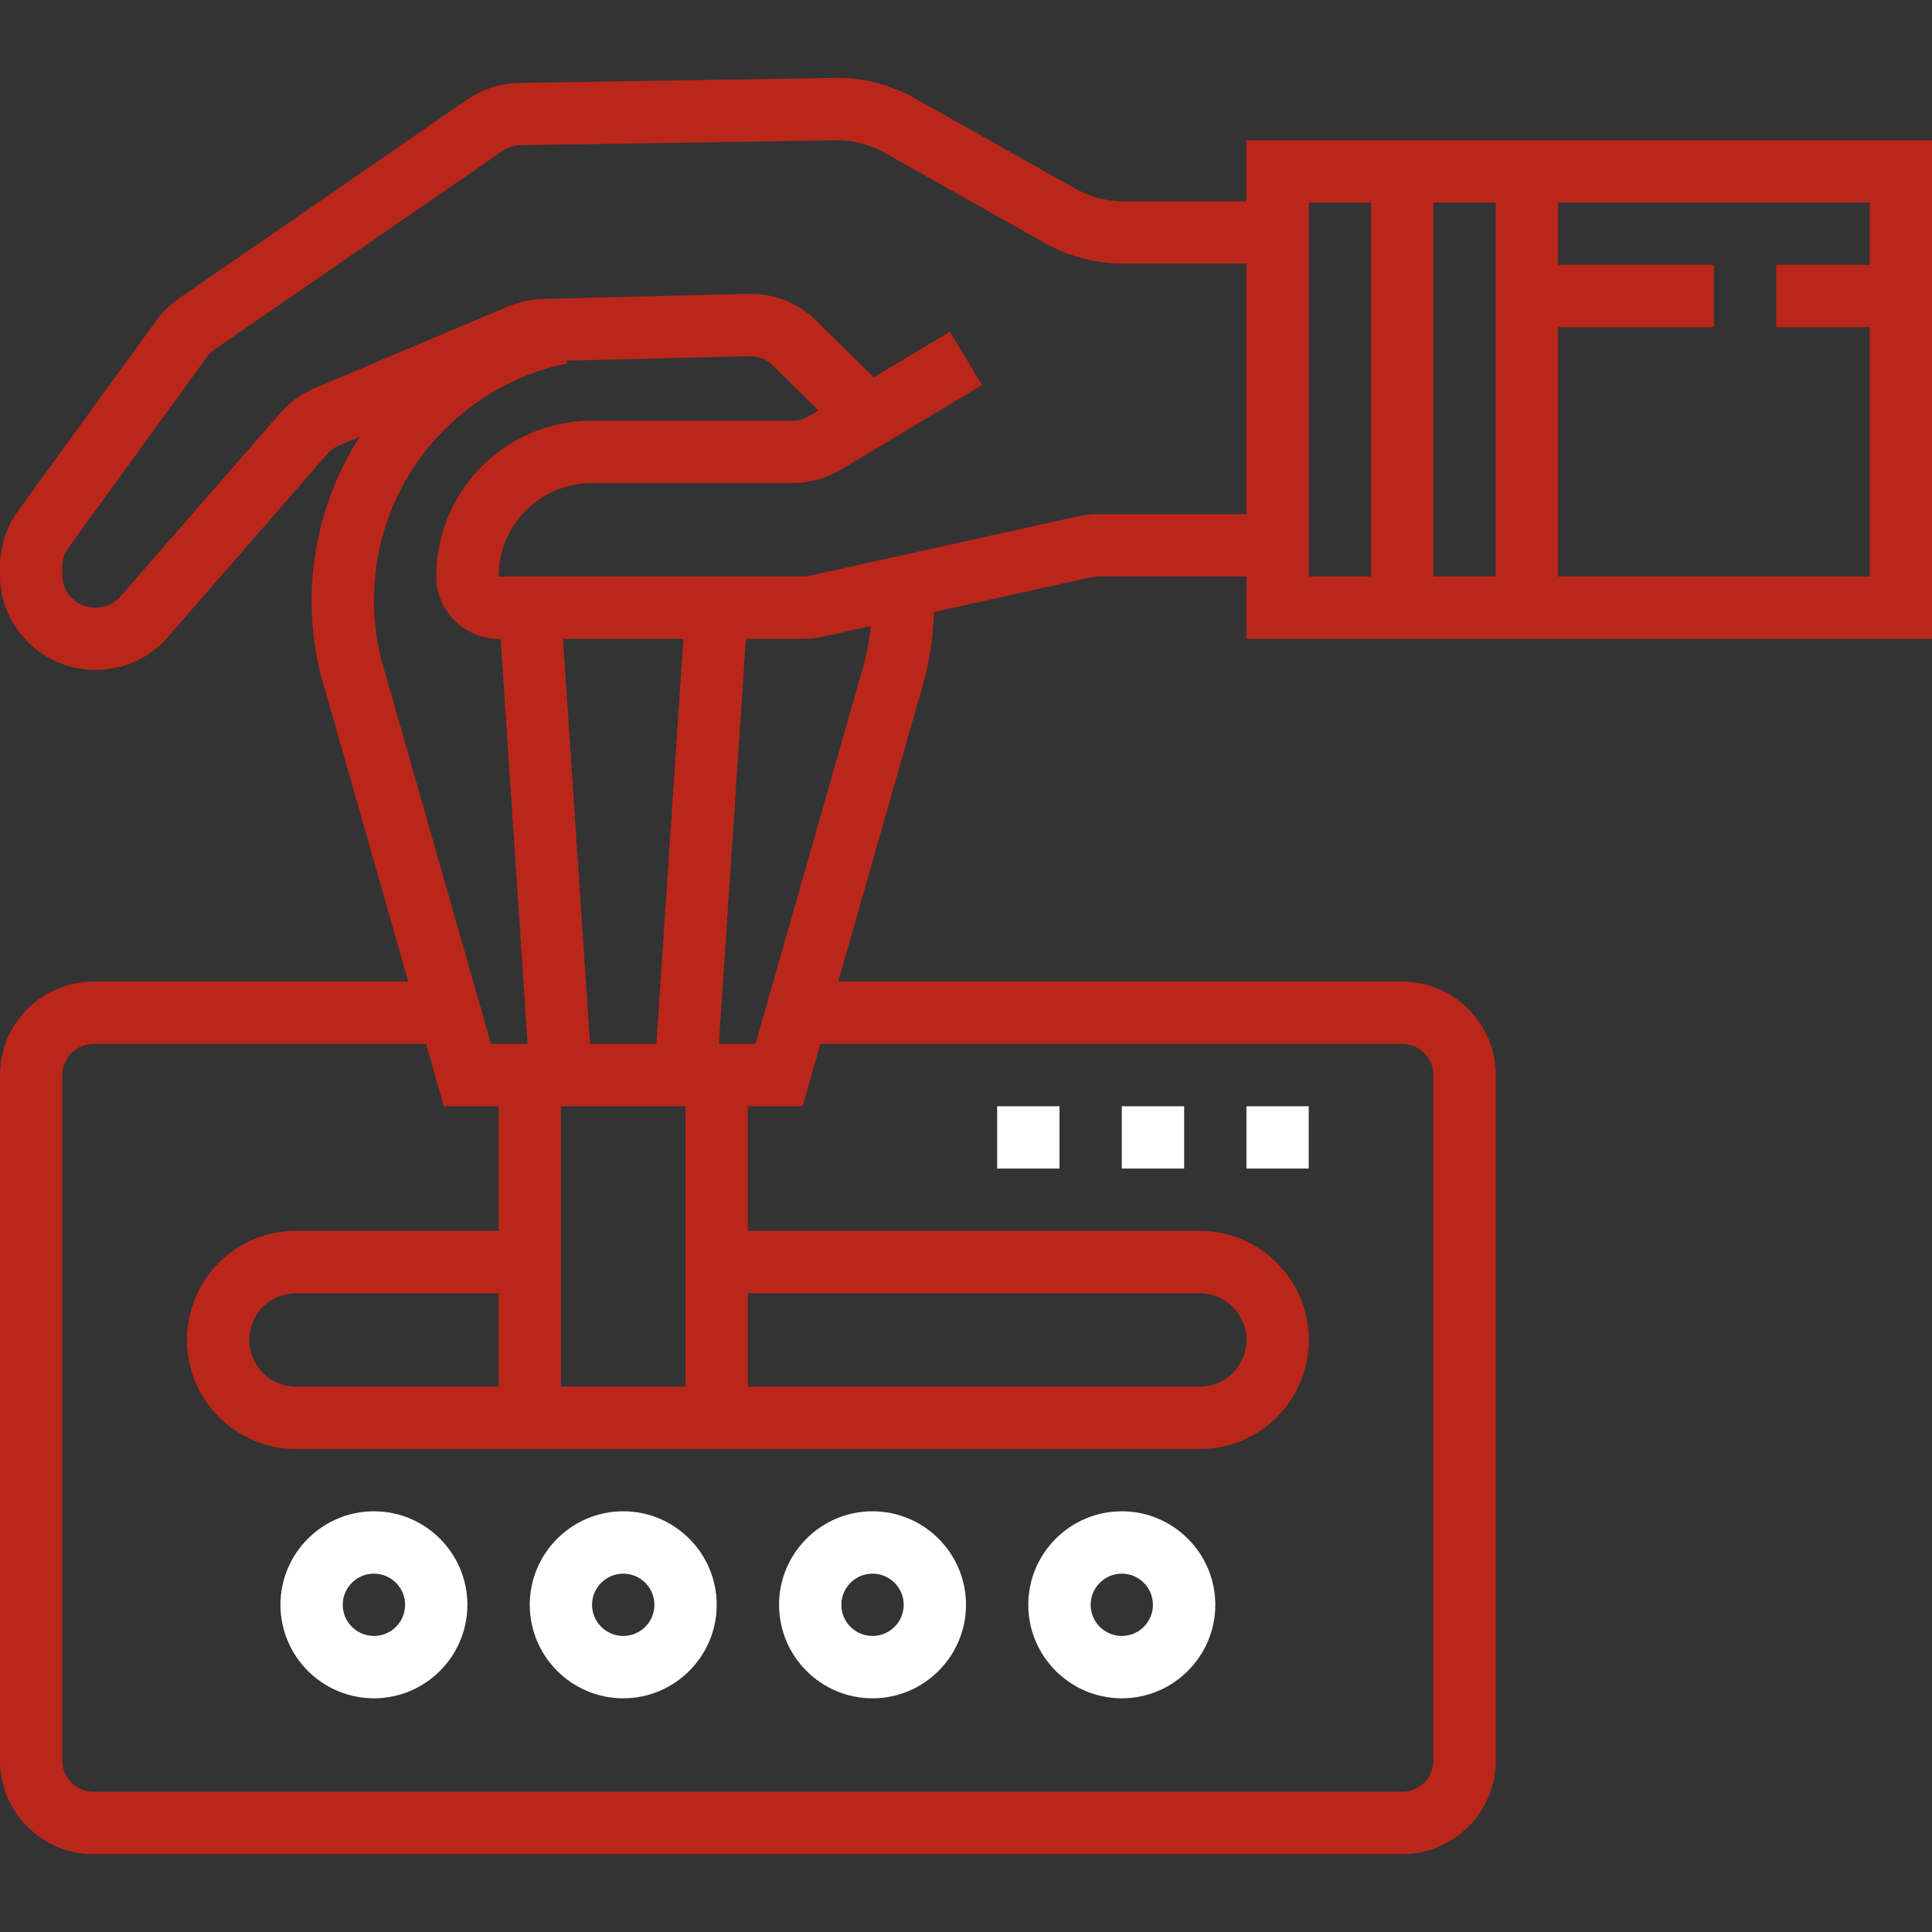 <?xml version="1.0" encoding="UTF-8" standalone="no"?>
<svg
   xmlns:dc="http://purl.org/dc/elements/1.1/"
   xmlns:cc="http://creativecommons.org/ns#"
   xmlns:rdf="http://www.w3.org/1999/02/22-rdf-syntax-ns#"
   xmlns:svg="http://www.w3.org/2000/svg"
   xmlns="http://www.w3.org/2000/svg"
   xmlns:sodipodi="http://sodipodi.sourceforge.net/DTD/sodipodi-0.dtd"
   xmlns:inkscape="http://www.inkscape.org/namespaces/inkscape"
   width="25"
   height="25"
   viewBox="0 0 25 25"
   fill="none"
   version="1.1"
   id="svg25"
   sodipodi:docname="akkp-icon-red.svg"
   inkscape:version="1.0.2-2 (e86c870879, 2021-01-15)">
  <rect x="0" y="0" width="25" height="25" fill="#333333" stroke="none"/>
  <sodipodi:namedview
     pagecolor="#ffffff"
     bordercolor="#666666"
     borderopacity="1"
     objecttolerance="10"
     gridtolerance="10"
     guidetolerance="10"
     inkscape:pageopacity="0"
     inkscape:pageshadow="2"
     inkscape:window-width="1680"
     inkscape:window-height="987"
     id="namedview27"
     showgrid="false"
     inkscape:zoom="29.4"
     inkscape:cx="12.5"
     inkscape:cy="12.5"
     inkscape:window-x="-8"
     inkscape:window-y="-8"
     inkscape:window-maximized="1"
     inkscape:current-layer="g18" />
  <g
     clip-path="url(#clip0)"
     id="g18">
    <path
       d="M25 8.266V1.815H16.129V2.605H14.532C14.319 2.605 14.108 2.55 13.924 2.447L11.833 1.269C11.527 1.098 11.181 1.008 10.825 1.008L6.738 1.073C6.494 1.073 6.256 1.147 6.045 1.289L2.317 3.861C2.204 3.938 2.105 4.034 2.024 4.146L0.231 6.616C0.082 6.819 0 7.073 0 7.331V7.444C0 8.119 0.555 8.669 1.238 8.669C1.598 8.669 1.938 8.514 2.171 8.245L4.232 5.877C4.273 5.831 4.328 5.79 4.383 5.767L4.653 5.653C4.252 6.283 4.032 7.018 4.032 7.77C4.032 8.145 4.084 8.51 4.185 8.853L5.283 12.702H1.21C0.543 12.702 0 13.244 0 13.911V22.782C0 23.449 0.543 23.992 1.21 23.992H18.145C18.812 23.992 19.355 23.449 19.355 22.782V13.911C19.355 13.244 18.812 12.702 18.145 12.702H10.846L11.943 8.856C12.031 8.557 12.074 8.242 12.086 7.92L14.112 7.471C14.149 7.463 14.176 7.46 14.202 7.46H16.129V8.266H25ZM19.355 7.46H18.548V2.621H19.355V7.46ZM24.194 3.427H22.984V4.234H24.194V7.46H20.161V4.234H22.177V3.427H20.161V2.621H24.194V3.427ZM16.936 2.621H17.742V7.46H16.936V2.621ZM4.839 7.77C4.839 7.034 5.086 6.345 5.552 5.777C6.009 5.226 6.644 4.844 7.339 4.702L7.332 4.667L9.71 4.609C9.82 4.609 9.923 4.65 9.999 4.727L10.591 5.312L10.472 5.383C10.404 5.423 10.333 5.444 10.262 5.444H7.661C7.127 5.444 6.621 5.652 6.233 6.035C5.854 6.42 5.645 6.926 5.645 7.46C5.645 7.904 6.007 8.266 6.452 8.266H6.478L6.827 13.508H6.353L4.96 8.628C4.879 8.356 4.839 8.068 4.839 7.77ZM9.677 16.734H15.524C15.858 16.734 16.129 17.005 16.129 17.339C16.129 17.499 16.065 17.655 15.953 17.767C15.841 17.879 15.684 17.944 15.524 17.944H9.677V16.734ZM8.871 17.944H7.258V14.315H8.871V17.944ZM6.452 17.944H3.831C3.497 17.944 3.226 17.672 3.226 17.339C3.226 17.178 3.29 17.022 3.402 16.91C3.514 16.798 3.671 16.734 3.831 16.734H6.452V17.944ZM7.635 13.508L7.285 8.266H8.843L8.494 13.508H7.635ZM18.145 13.508C18.367 13.508 18.548 13.689 18.548 13.911V22.782C18.548 23.005 18.367 23.186 18.145 23.186H1.21C0.988 23.186 0.806 23.005 0.806 22.782V13.911C0.806 13.689 0.988 13.508 1.21 13.508H5.514L5.744 14.315H6.452V15.927H3.831C3.452 15.927 3.098 16.074 2.832 16.34C2.57 16.602 2.419 16.965 2.419 17.339C2.419 18.117 3.052 18.75 3.831 18.75H15.524C15.902 18.75 16.257 18.604 16.523 18.338C16.785 18.076 16.936 17.712 16.936 17.339C16.936 16.56 16.302 15.927 15.524 15.927H9.677V14.315H10.385L10.615 13.508H18.145ZM11.169 8.631L9.776 13.508H9.302L9.652 8.266H10.395C10.478 8.266 10.56 8.257 10.656 8.237L11.268 8.101C11.248 8.282 11.219 8.46 11.169 8.631ZM14.202 6.653C14.119 6.653 14.037 6.662 13.941 6.683L10.485 7.448C10.448 7.456 10.421 7.46 10.395 7.46H6.452C6.452 7.139 6.578 6.834 6.803 6.606C7.036 6.376 7.341 6.25 7.661 6.25H10.262C10.477 6.25 10.692 6.19 10.884 6.076L12.708 4.983L12.292 4.292L11.306 4.883L10.567 4.154C10.341 3.928 10.036 3.802 9.7 3.802H9.7L7.056 3.867C6.9 3.867 6.743 3.898 6.581 3.963L4.067 5.025C3.897 5.097 3.744 5.209 3.623 5.348L1.562 7.716C1.481 7.809 1.363 7.863 1.238 7.863C0.996 7.863 0.806 7.679 0.806 7.444V7.331C0.806 7.243 0.833 7.159 0.883 7.091L2.678 4.619C2.704 4.582 2.736 4.551 2.773 4.525L6.5 1.955C6.574 1.905 6.656 1.879 6.744 1.879L10.831 1.815C11.044 1.815 11.255 1.869 11.439 1.972L13.53 3.15C13.836 3.321 14.183 3.411 14.533 3.411H16.129V6.653H14.202Z"
       fill="white"
       id="path2"
       style="fill:#bb261a;fill-opacity:1" />
    <path
       d="M4.839 19.556C4.172 19.556 3.629 20.099 3.629 20.766C3.629 21.433 4.172 21.976 4.839 21.976C5.505 21.976 6.048 21.433 6.048 20.766C6.048 20.099 5.505 19.556 4.839 19.556ZM4.839 21.169C4.616 21.169 4.435 20.989 4.435 20.766C4.435 20.544 4.616 20.363 4.839 20.363C5.061 20.363 5.242 20.544 5.242 20.766C5.242 20.989 5.061 21.169 4.839 21.169Z"
       fill="white"
       id="path4" />
    <path
       d="M8.065 19.556C7.398 19.556 6.855 20.099 6.855 20.766C6.855 21.433 7.398 21.976 8.065 21.976C8.732 21.976 9.274 21.433 9.274 20.766C9.274 20.099 8.732 19.556 8.065 19.556ZM8.065 21.169C7.843 21.169 7.661 20.989 7.661 20.766C7.661 20.544 7.843 20.363 8.065 20.363C8.287 20.363 8.468 20.544 8.468 20.766C8.468 20.989 8.287 21.169 8.065 21.169Z"
       fill="white"
       id="path6" />
    <path
       d="M11.29 19.556C10.623 19.556 10.081 20.099 10.081 20.766C10.081 21.433 10.623 21.976 11.29 21.976C11.957 21.976 12.5 21.433 12.5 20.766C12.5 20.099 11.957 19.556 11.29 19.556ZM11.29 21.169C11.068 21.169 10.887 20.989 10.887 20.766C10.887 20.544 11.068 20.363 11.29 20.363C11.512 20.363 11.694 20.544 11.694 20.766C11.694 20.989 11.512 21.169 11.29 21.169Z"
       fill="white"
       id="path8" />
    <path
       d="M14.516 19.556C13.849 19.556 13.306 20.099 13.306 20.766C13.306 21.433 13.849 21.976 14.516 21.976C15.183 21.976 15.726 21.433 15.726 20.766C15.726 20.099 15.183 19.556 14.516 19.556ZM14.516 21.169C14.294 21.169 14.113 20.989 14.113 20.766C14.113 20.544 14.294 20.363 14.516 20.363C14.738 20.363 14.919 20.544 14.919 20.766C14.919 20.989 14.738 21.169 14.516 21.169Z"
       fill="white"
       id="path10" />
    <path
       d="M12.903 14.315H13.71V15.121H12.903V14.315Z"
       fill="white"
       id="path12" />
    <path
       d="M14.516 14.315H15.323V15.121H14.516V14.315Z"
       fill="white"
       id="path14" />
    <path
       d="M16.129 14.315H16.935V15.121H16.129V14.315Z"
       fill="white"
       id="path16" />
  </g>
  <defs
     id="defs23">
    <clipPath
       id="clip0">
      <rect
         width="25"
         height="25"
         fill="white"
         id="rect20" />
    </clipPath>
  </defs>
</svg>

